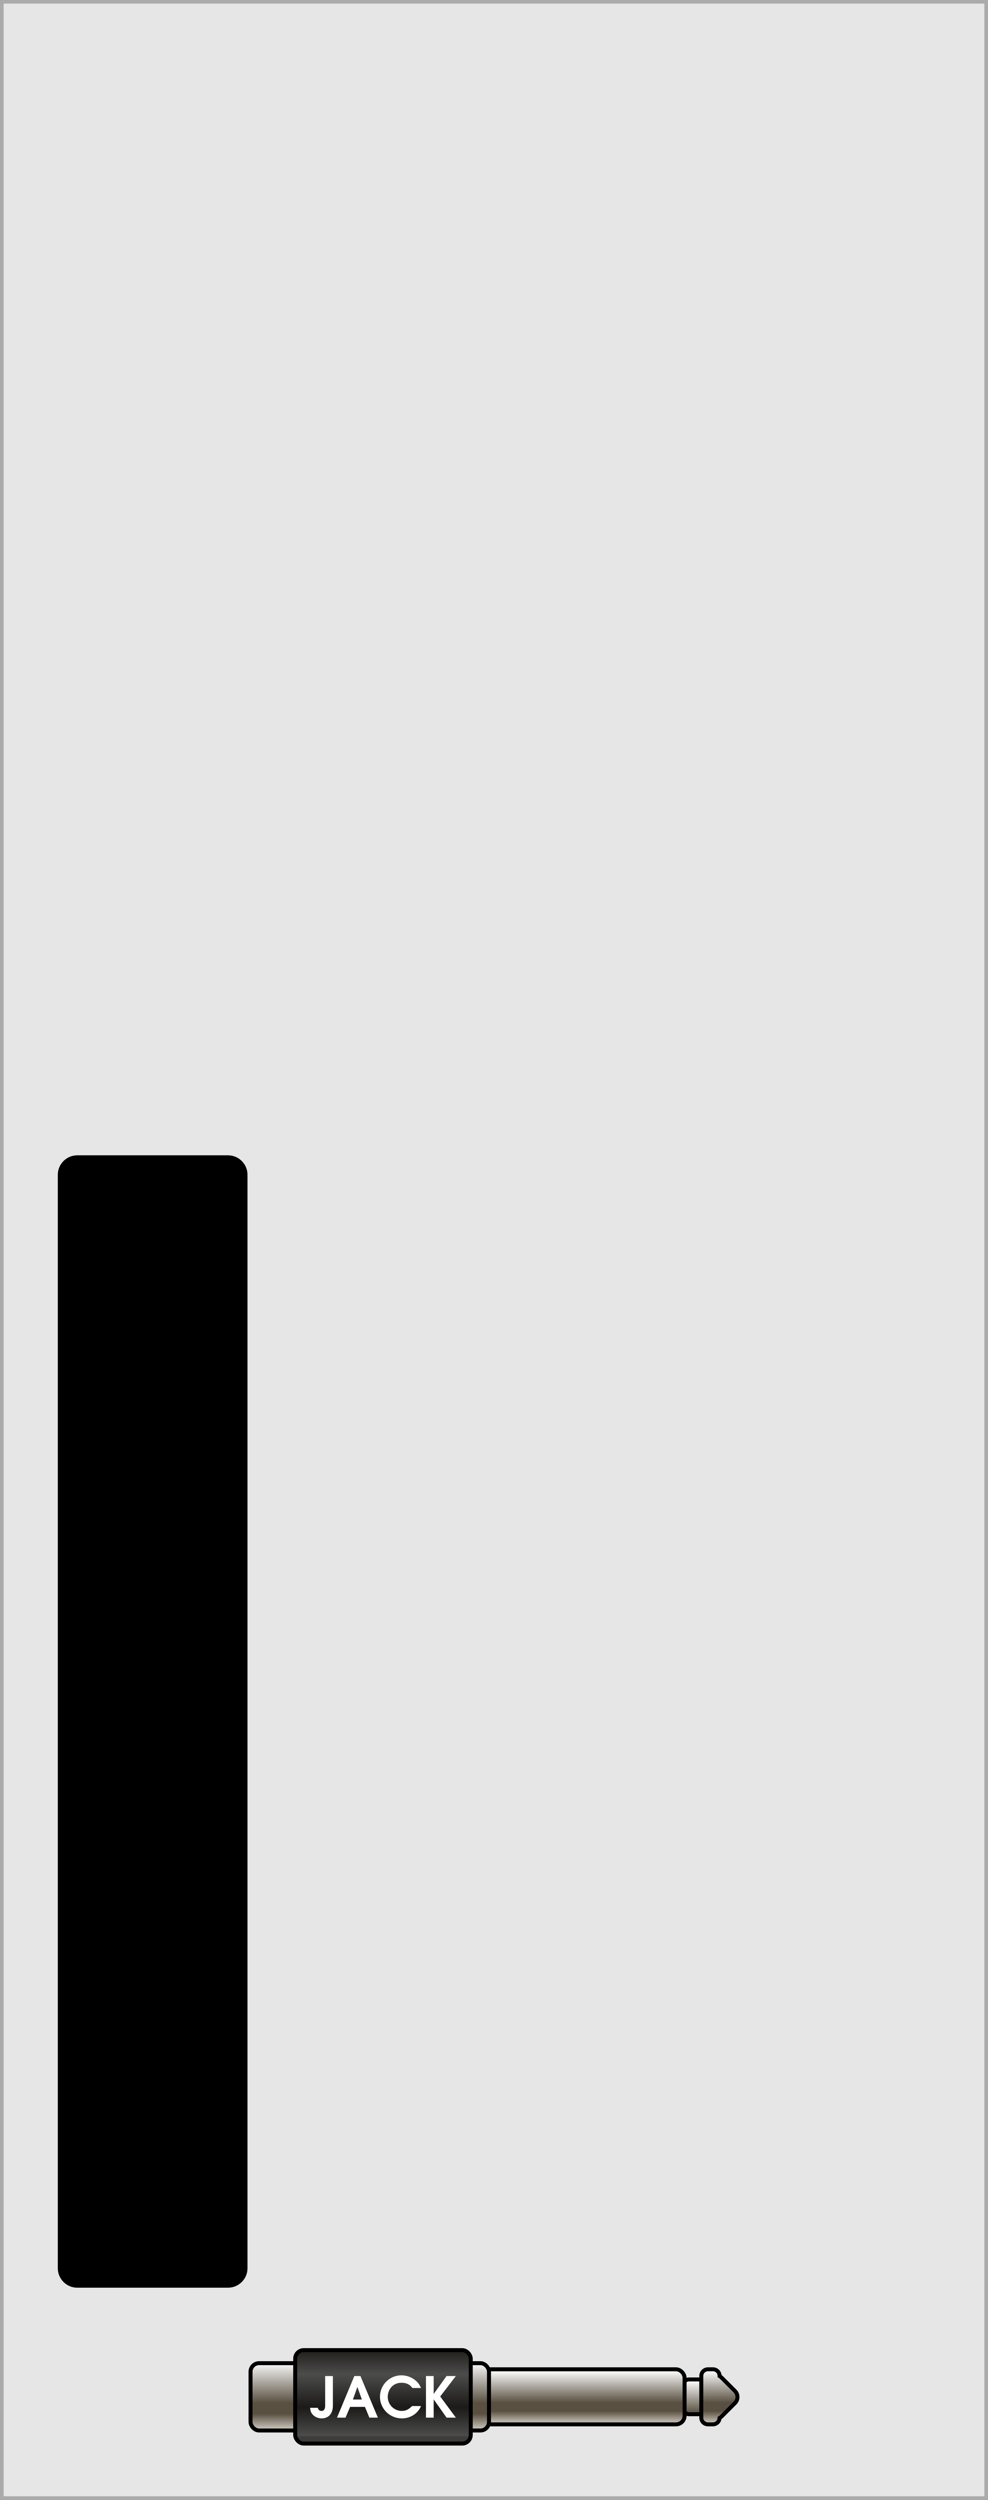 <?xml version="1.0" encoding="UTF-8" standalone="no"?>
<!-- Created with Inkscape (http://www.inkscape.org/) -->

<svg
   xmlns:dc="http://purl.org/dc/elements/1.1/"
   xmlns:cc="http://creativecommons.org/ns#"
   xmlns:rdf="http://www.w3.org/1999/02/22-rdf-syntax-ns#"
   xmlns:svg="http://www.w3.org/2000/svg"
   xmlns="http://www.w3.org/2000/svg"
   xmlns:xlink="http://www.w3.org/1999/xlink"
   xmlns:sodipodi="http://sodipodi.sourceforge.net/DTD/sodipodi-0.dtd"
   xmlns:inkscape="http://www.inkscape.org/namespaces/inkscape"
   width="50.8mm"
   height="128.499mm"
   viewBox="0 0 50.8 128.499"
   version="1.1"
   id="svg48736"
   inkscape:version="0.92.3 (unknown)"
   sodipodi:docname="JackAudio.svg">
  <rect x="0" y="0" width="50.8" height="128.499" fill="#808080" stroke="none"/>
  <defs
     id="defs48730">
    <linearGradient
       inkscape:collect="always"
       xlink:href="#linearGradient4586"
       id="linearGradient4594"
       gradientUnits="userSpaceOnUse"
       gradientTransform="matrix(0.205,0,0,0.205,349.764,6.862)"
       x1="90.261"
       y1="147.479"
       x2="90.261"
       y2="160.977" />
    <linearGradient
       id="linearGradient4586"
       inkscape:collect="always">
      <stop
         id="stop4576"
         offset="0"
         style="stop-color:#ffffff;stop-opacity:1" />
      <stop
         style="stop-color:#aca7a0;stop-opacity:1;"
         offset="0.295"
         id="stop4578" />
      <stop
         style="stop-color:#595041;stop-opacity:1"
         offset="0.6"
         id="stop4580" />
      <stop
         style="stop-color:#595041;stop-opacity:1"
         offset="0.754"
         id="stop4582" />
      <stop
         id="stop4584"
         offset="1"
         style="stop-color:#d6d0c7;stop-opacity:1" />
    </linearGradient>
    <linearGradient
       inkscape:collect="always"
       xlink:href="#linearGradient4574"
       id="linearGradient4562"
       gradientUnits="userSpaceOnUse"
       gradientTransform="matrix(0.205,0,0,0.205,347.959,5.875)"
       x1="90.127"
       y1="146.143"
       x2="90.127"
       y2="168.861" />
    <linearGradient
       id="linearGradient4574"
       inkscape:collect="always">
      <stop
         id="stop4564"
         offset="0"
         style="stop-color:#1a1713;stop-opacity:1" />
      <stop
         style="stop-color:#4c4c4c;stop-opacity:1"
         offset="0.313"
         id="stop4566" />
      <stop
         style="stop-color:#1b1a18;stop-opacity:1"
         offset="0.676"
         id="stop4568" />
      <stop
         style="stop-color:#4c4c4c;stop-opacity:1"
         offset="0.992"
         id="stop4570" />
      <stop
         id="stop4572"
         offset="1"
         style="stop-color:#3f3d3b;stop-opacity:1" />
    </linearGradient>
    <linearGradient
       inkscape:collect="always"
       xlink:href="#linearGradient4586"
       id="linearGradient4558"
       gradientUnits="userSpaceOnUse"
       x1="90.127"
       y1="146.834"
       x2="90.127"
       y2="164.105"
       gradientTransform="matrix(0.205,0,0,0.205,345.664,6.547)" />
    <linearGradient
       inkscape:collect="always"
       xlink:href="#linearGradient4586"
       id="linearGradient4548"
       x1="90.261"
       y1="147.479"
       x2="90.261"
       y2="160.977"
       gradientUnits="userSpaceOnUse"
       gradientTransform="matrix(0.205,0,0,0.205,345.772,6.862)" />
    <linearGradient
       inkscape:collect="always"
       xlink:href="#linearGradient4586"
       id="linearGradient4590"
       gradientUnits="userSpaceOnUse"
       gradientTransform="matrix(0.205,0,0,0.205,349.729,7.383)"
       x1="90.261"
       y1="147.479"
       x2="90.261"
       y2="160.977" />
  </defs>
  <sodipodi:namedview
     id="base"
     pagecolor="#ffffff"
     bordercolor="#666666"
     borderopacity="1.0"
     inkscape:pageopacity="0.0"
     inkscape:pageshadow="2"
     inkscape:zoom="2.8"
     inkscape:cx="149.71869"
     inkscape:cy="140.00517"
     inkscape:document-units="mm"
     inkscape:current-layer="layer1"
     showgrid="false"
     fit-margin-top="0"
     fit-margin-left="0"
     fit-margin-right="0"
     fit-margin-bottom="0"
     inkscape:snap-bbox="true"
     inkscape:bbox-nodes="true"
     inkscape:window-width="1920"
     inkscape:window-height="1027"
     inkscape:window-x="0"
     inkscape:window-y="27"
     inkscape:window-maximized="0"
     inkscape:snap-page="true" />
  <g
     inkscape:label="Layer 1"
     inkscape:groupmode="layer"
     id="layer1"
     transform="translate(-339.725,84.75)"
     style="display:inline">
    <path
       inkscape:connector-curvature="0"
       id="path40442"
       d="m 339.819,-84.657 h 50.614 V 43.656 H 339.819 Z m 0,0"
       style="fill:#e6e6e6;fill-opacity:1;fill-rule:nonzero;stroke:none;stroke-width:0.353" />
    <path
       inkscape:connector-curvature="0"
       id="path40444"
       d="m 390.525,-84.75 h -50.8 v 128.499 h 50.8 z M 390.339,43.562 H 339.912 V -84.564 h 50.427 z m 0,0"
       style="fill:#ababab;fill-opacity:1;fill-rule:nonzero;stroke:none;stroke-width:0.353" />
    <path
       inkscape:connector-curvature="0"
       id="path44508"
       d="m 352.45,-24.366 c 0,-0.55 -0.449,-0.999 -0.999,-0.999 l -7.755,0 c -0.55,0 -0.999,0.449 -0.999,0.999 V 31.842 c 0,0.55 0.449,0.999 0.999,0.999 h 7.755 c 0.55,0 0.999,-0.449 0.999,-0.999 z"
       style="fill:#000000;fill-opacity:1;fill-rule:nonzero;stroke:none;stroke-width:0.353"
       sodipodi:nodetypes="sssssssss" />
    <path
       inkscape:connector-curvature="0"
       style="fill:#ffd714;fill-opacity:1;stroke:none;stroke-width:0.353"
       d=""
       id="path47866" />
    <path
       inkscape:connector-curvature="0"
       style="fill:#ffd714;fill-opacity:1;stroke:none;stroke-width:0.353"
       d=""
       id="path47814" />
    <path
       inkscape:connector-curvature="0"
       style="fill:#ffd714;fill-opacity:1;stroke:none;stroke-width:0.353"
       d=""
       id="path47770" />
    <path
       inkscape:connector-curvature="0"
       style="fill:#ffd714;fill-opacity:1;stroke:none;stroke-width:0.353"
       d=""
       id="path47726" />
    <path
       inkscape:connector-curvature="0"
       style="fill:#ffd714;fill-opacity:1;stroke:none;stroke-width:0.353"
       d=""
       id="path47690" />
    <path
       inkscape:connector-curvature="0"
       style="fill:#ffd714;fill-opacity:1;stroke:none;stroke-width:0.353"
       d=""
       id="path47662" />
    <path
       inkscape:connector-curvature="0"
       style="fill:#ffd714;fill-opacity:1;stroke:none;stroke-width:0.353"
       d=""
       id="path47630" />
    <rect
       ry="0.341"
       style="fill:url(#linearGradient4590);fill-opacity:1;stroke:#000000;stroke-width:0.205;stroke-miterlimit:4;stroke-dasharray:none;stroke-opacity:1"
       y="37.557"
       x="374.816"
       height="1.788"
       width="1.161"
       id="rect4588" />
    <rect
       id="rect21"
       width="10.397"
       height="2.829"
       x="364.527"
       y="37.036"
       style="fill:url(#linearGradient4548);fill-opacity:1;stroke:#000000;stroke-width:0.205;stroke-miterlimit:4;stroke-dasharray:none;stroke-opacity:1"
       ry="0.439" />
    <rect
       ry="0.439"
       style="fill:url(#linearGradient4558);fill-opacity:1;stroke:#000000;stroke-width:0.205;stroke-miterlimit:4;stroke-dasharray:none;stroke-opacity:1"
       y="36.721"
       x="352.607"
       height="3.46"
       width="12.26"
       id="rect4556" />
    <rect
       id="rect4560"
       width="9.026"
       height="4.803"
       x="354.903"
       y="36.05"
       style="fill:url(#linearGradient4562);fill-opacity:1;stroke:#000000;stroke-width:0.205;stroke-miterlimit:4;stroke-dasharray:none;stroke-opacity:1"
       ry="0.439" />
    <path
       style="fill:url(#linearGradient4594);fill-opacity:1;stroke:#000000;stroke-width:0.205;stroke-miterlimit:4;stroke-dasharray:none;stroke-opacity:1"
       d="m 376.124,37.036 c -0.189,0 -0.341,0.152 -0.341,0.341 v 2.147 c 0,0.189 0.152,0.341 0.341,0.341 h 0.259 c 0.183,0 0.332,-0.143 0.34,-0.324 0.034,-0.019 0.065,-0.043 0.094,-0.071 l 0.698,-0.698 c 0.172,-0.172 0.172,-0.448 0,-0.62 l -0.698,-0.698 c -0.028,-0.028 -0.06,-0.052 -0.093,-0.071 v -0.007 c 0,-0.189 -0.152,-0.341 -0.341,-0.341 z"
       id="rect4592"
       inkscape:connector-curvature="0"
       sodipodi:nodetypes="cssssccccscscc" />
    <path
       inkscape:connector-curvature="0"
       id="path4970"
       style="font-style:normal;font-variant:normal;font-weight:600;font-stretch:normal;font-size:2.894px;line-height:1.25;font-family:'URW Gothic L';-inkscape-font-specification:'URW Gothic L Semi-Bold';letter-spacing:0px;word-spacing:0px;fill:#ffffff;fill-opacity:1;stroke:none;stroke-width:0.054"
       d="m 356.444,37.382 v 1.514 c 0,0.188 -0.064,0.281 -0.191,0.281 -0.098,0 -0.162,-0.055 -0.188,-0.162 h -0.396 c 0.017,0.168 0.049,0.255 0.136,0.35 0.11,0.122 0.278,0.194 0.457,0.194 0.359,0 0.579,-0.249 0.579,-0.651 v -1.525 z" />
    <path
       inkscape:connector-curvature="0"
       id="path4972"
       style="font-style:normal;font-variant:normal;font-weight:600;font-stretch:normal;font-size:2.894px;line-height:1.25;font-family:'URW Gothic L';-inkscape-font-specification:'URW Gothic L Semi-Bold';letter-spacing:0px;word-spacing:0px;fill:#ffffff;fill-opacity:1;stroke:none;stroke-width:0.054"
       d="m 357.053,39.52 h 0.437 l 0.237,-0.553 h 0.761 l 0.229,0.553 h 0.437 l -0.897,-2.139 h -0.313 z m 0.819,-0.932 0.229,-0.648 0.229,0.648 z" />
    <path
       inkscape:connector-curvature="0"
       id="path4974"
       style="font-style:normal;font-variant:normal;font-weight:600;font-stretch:normal;font-size:2.894px;line-height:1.25;font-family:'URW Gothic L';-inkscape-font-specification:'URW Gothic L Semi-Bold';letter-spacing:0px;word-spacing:0px;fill:#ffffff;fill-opacity:1;stroke:none;stroke-width:0.054"
       d="m 360.909,38.924 c -0.174,0.182 -0.324,0.252 -0.53,0.252 -0.394,0 -0.718,-0.33 -0.718,-0.729 0,-0.174 0.067,-0.359 0.177,-0.486 0.13,-0.153 0.315,-0.234 0.532,-0.234 0.249,0 0.417,0.081 0.561,0.269 h 0.443 c -0.084,-0.185 -0.159,-0.287 -0.304,-0.405 -0.197,-0.159 -0.449,-0.246 -0.709,-0.246 -0.605,0 -1.1,0.495 -1.1,1.1 0,0.616 0.501,1.114 1.126,1.114 0.437,0 0.819,-0.243 0.987,-0.634 z" />
    <path
       inkscape:connector-curvature="0"
       id="path4976"
       style="font-style:normal;font-variant:normal;font-weight:600;font-stretch:normal;font-size:2.894px;line-height:1.25;font-family:'URW Gothic L';-inkscape-font-specification:'URW Gothic L Semi-Bold';letter-spacing:0px;word-spacing:0px;fill:#ffffff;fill-opacity:1;stroke:none;stroke-width:0.054"
       d="m 361.627,39.52 h 0.396 v -0.941 l 0.663,0.941 h 0.478 l -0.805,-1.088 0.805,-1.051 h -0.478 l -0.663,0.923 v -0.923 h -0.396 z" />
  </g>
  <g
     inkscape:groupmode="layer"
     id="layer6"
     inkscape:label="widgets"
     style="display:none">
    <rect
       style="opacity:1;vector-effect:none;fill:#ff00ff;fill-opacity:0.502;fill-rule:evenodd;stroke:none;stroke-width:0.044;stroke-linecap:round;stroke-linejoin:miter;stroke-miterlimit:4;stroke-dasharray:none;stroke-dashoffset:0;stroke-opacity:1;paint-order:normal"
       id="rect49271"
       width="2.176"
       height="2.177"
       x="12.525"
       y="54.577" />
    <rect
       y="54.577"
       x="35.726"
       height="2.177"
       width="2.176"
       id="rect49816"
       style="opacity:1;vector-effect:none;fill:#ff00ff;fill-opacity:0.502;fill-rule:evenodd;stroke:none;stroke-width:0.044;stroke-linecap:round;stroke-linejoin:miter;stroke-miterlimit:4;stroke-dasharray:none;stroke-dashoffset:0;stroke-opacity:1;paint-order:normal" />
    <rect
       style="opacity:1;vector-effect:none;fill:#ff00ff;fill-opacity:0.502;fill-rule:evenodd;stroke:none;stroke-width:0.044;stroke-linecap:round;stroke-linejoin:miter;stroke-miterlimit:4;stroke-dasharray:none;stroke-dashoffset:0;stroke-opacity:1;paint-order:normal"
       id="rect49818"
       width="2.176"
       height="2.177"
       x="12.525"
       y="69.158" />
    <rect
       y="69.158"
       x="35.726"
       height="2.177"
       width="2.176"
       id="rect49820"
       style="opacity:1;vector-effect:none;fill:#ff00ff;fill-opacity:0.502;fill-rule:evenodd;stroke:none;stroke-width:0.044;stroke-linecap:round;stroke-linejoin:miter;stroke-miterlimit:4;stroke-dasharray:none;stroke-dashoffset:0;stroke-opacity:1;paint-order:normal" />
    <rect
       style="opacity:1;vector-effect:none;fill:#ff00ff;fill-opacity:0.502;fill-rule:evenodd;stroke:none;stroke-width:0.044;stroke-linecap:round;stroke-linejoin:miter;stroke-miterlimit:4;stroke-dasharray:none;stroke-dashoffset:0;stroke-opacity:1;paint-order:normal"
       id="rect49822"
       width="2.176"
       height="2.177"
       x="12.525"
       y="91.148" />
    <rect
       y="91.148"
       x="35.726"
       height="2.177"
       width="2.176"
       id="rect49824"
       style="opacity:1;vector-effect:none;fill:#ff00ff;fill-opacity:0.502;fill-rule:evenodd;stroke:none;stroke-width:0.044;stroke-linecap:round;stroke-linejoin:miter;stroke-miterlimit:4;stroke-dasharray:none;stroke-dashoffset:0;stroke-opacity:1;paint-order:normal" />
    <rect
       style="opacity:1;vector-effect:none;fill:#ff00ff;fill-opacity:0.502;fill-rule:evenodd;stroke:none;stroke-width:0.044;stroke-linecap:round;stroke-linejoin:miter;stroke-miterlimit:4;stroke-dasharray:none;stroke-dashoffset:0;stroke-opacity:1;paint-order:normal"
       id="rect49826"
       width="2.176"
       height="2.177"
       x="12.525"
       y="107.17" />
    <rect
       y="107.17"
       x="35.726"
       height="2.177"
       width="2.176"
       id="rect49828"
       style="opacity:1;vector-effect:none;fill:#ff00ff;fill-opacity:0.502;fill-rule:evenodd;stroke:none;stroke-width:0.044;stroke-linecap:round;stroke-linejoin:miter;stroke-miterlimit:4;stroke-dasharray:none;stroke-dashoffset:0;stroke-opacity:1;paint-order:normal" />
    <rect
       y="14.837"
       x="3.212"
       height="28"
       width="44.001"
       id="rect50704"
       style="opacity:1;vector-effect:none;fill:#ffff00;fill-opacity:0.502;fill-rule:evenodd;stroke:none;stroke-width:0.706;stroke-linecap:round;stroke-linejoin:miter;stroke-miterlimit:4;stroke-dasharray:none;stroke-dashoffset:0;stroke-opacity:1;paint-order:normal" />
    <rect
       y="55.531"
       x="3.707"
       height="8.212"
       width="8.212"
       id="rect50717"
       style="opacity:1;vector-effect:none;fill:#00ff00;fill-opacity:0.502;fill-rule:evenodd;stroke:none;stroke-width:0.165;stroke-linecap:round;stroke-linejoin:miter;stroke-miterlimit:4;stroke-dasharray:none;stroke-dashoffset:0;stroke-opacity:1;paint-order:normal" />
    <rect
       style="opacity:1;vector-effect:none;fill:#00ff00;fill-opacity:0.502;fill-rule:evenodd;stroke:none;stroke-width:0.165;stroke-linecap:round;stroke-linejoin:miter;stroke-miterlimit:4;stroke-dasharray:none;stroke-dashoffset:0;stroke-opacity:1;paint-order:normal"
       id="rect50719"
       width="8.212"
       height="8.212"
       x="15.307"
       y="55.531" />
    <rect
       style="opacity:1;vector-effect:none;fill:#00ff00;fill-opacity:0.502;fill-rule:evenodd;stroke:none;stroke-width:0.165;stroke-linecap:round;stroke-linejoin:miter;stroke-miterlimit:4;stroke-dasharray:none;stroke-dashoffset:0;stroke-opacity:1;paint-order:normal"
       id="rect50721"
       width="8.212"
       height="8.212"
       x="26.906"
       y="55.531" />
    <rect
       y="55.531"
       x="38.507"
       height="8.212"
       width="8.212"
       id="rect50723"
       style="opacity:1;vector-effect:none;fill:#00ff00;fill-opacity:0.502;fill-rule:evenodd;stroke:none;stroke-width:0.165;stroke-linecap:round;stroke-linejoin:miter;stroke-miterlimit:4;stroke-dasharray:none;stroke-dashoffset:0;stroke-opacity:1;paint-order:normal" />
    <rect
       style="opacity:1;vector-effect:none;fill:#00ff00;fill-opacity:0.502;fill-rule:evenodd;stroke:none;stroke-width:0.165;stroke-linecap:round;stroke-linejoin:miter;stroke-miterlimit:4;stroke-dasharray:none;stroke-dashoffset:0;stroke-opacity:1;paint-order:normal"
       id="rect50733"
       width="8.212"
       height="8.212"
       x="3.707"
       y="70.145" />
    <rect
       y="70.145"
       x="15.307"
       height="8.212"
       width="8.212"
       id="rect50735"
       style="opacity:1;vector-effect:none;fill:#00ff00;fill-opacity:0.502;fill-rule:evenodd;stroke:none;stroke-width:0.165;stroke-linecap:round;stroke-linejoin:miter;stroke-miterlimit:4;stroke-dasharray:none;stroke-dashoffset:0;stroke-opacity:1;paint-order:normal" />
    <rect
       y="70.145"
       x="26.906"
       height="8.212"
       width="8.212"
       id="rect50737"
       style="opacity:1;vector-effect:none;fill:#00ff00;fill-opacity:0.502;fill-rule:evenodd;stroke:none;stroke-width:0.165;stroke-linecap:round;stroke-linejoin:miter;stroke-miterlimit:4;stroke-dasharray:none;stroke-dashoffset:0;stroke-opacity:1;paint-order:normal" />
    <rect
       style="opacity:1;vector-effect:none;fill:#00ff00;fill-opacity:0.502;fill-rule:evenodd;stroke:none;stroke-width:0.165;stroke-linecap:round;stroke-linejoin:miter;stroke-miterlimit:4;stroke-dasharray:none;stroke-dashoffset:0;stroke-opacity:1;paint-order:normal"
       id="rect50739"
       width="8.212"
       height="8.212"
       x="38.507"
       y="70.145" />
    <rect
       y="92.144"
       x="3.707"
       height="8.212"
       width="8.212"
       id="rect50741"
       style="opacity:1;vector-effect:none;fill:#0000ff;fill-opacity:0.502;fill-rule:evenodd;stroke:none;stroke-width:0.165;stroke-linecap:round;stroke-linejoin:miter;stroke-miterlimit:4;stroke-dasharray:none;stroke-dashoffset:0;stroke-opacity:1;paint-order:normal" />
    <rect
       style="opacity:1;vector-effect:none;fill:#0000ff;fill-opacity:0.502;fill-rule:evenodd;stroke:none;stroke-width:0.165;stroke-linecap:round;stroke-linejoin:miter;stroke-miterlimit:4;stroke-dasharray:none;stroke-dashoffset:0;stroke-opacity:1;paint-order:normal"
       id="rect50743"
       width="8.212"
       height="8.212"
       x="15.307"
       y="92.144" />
    <rect
       style="opacity:1;vector-effect:none;fill:#0000ff;fill-opacity:0.502;fill-rule:evenodd;stroke:none;stroke-width:0.165;stroke-linecap:round;stroke-linejoin:miter;stroke-miterlimit:4;stroke-dasharray:none;stroke-dashoffset:0;stroke-opacity:1;paint-order:normal"
       id="rect50745"
       width="8.212"
       height="8.212"
       x="26.906"
       y="92.144" />
    <rect
       y="92.144"
       x="38.507"
       height="8.212"
       width="8.212"
       id="rect50747"
       style="opacity:1;vector-effect:none;fill:#0000ff;fill-opacity:0.502;fill-rule:evenodd;stroke:none;stroke-width:0.165;stroke-linecap:round;stroke-linejoin:miter;stroke-miterlimit:4;stroke-dasharray:none;stroke-dashoffset:0;stroke-opacity:1;paint-order:normal" />
    <rect
       style="opacity:1;vector-effect:none;fill:#0000ff;fill-opacity:0.502;fill-rule:evenodd;stroke:none;stroke-width:0.165;stroke-linecap:round;stroke-linejoin:miter;stroke-miterlimit:4;stroke-dasharray:none;stroke-dashoffset:0;stroke-opacity:1;paint-order:normal"
       id="rect50749"
       width="8.212"
       height="8.212"
       x="3.707"
       y="108.144" />
    <rect
       y="108.144"
       x="15.307"
       height="8.212"
       width="8.212"
       id="rect50751"
       style="opacity:1;vector-effect:none;fill:#0000ff;fill-opacity:0.502;fill-rule:evenodd;stroke:none;stroke-width:0.165;stroke-linecap:round;stroke-linejoin:miter;stroke-miterlimit:4;stroke-dasharray:none;stroke-dashoffset:0;stroke-opacity:1;paint-order:normal" />
    <rect
       y="108.144"
       x="26.906"
       height="8.212"
       width="8.212"
       id="rect50753"
       style="opacity:1;vector-effect:none;fill:#0000ff;fill-opacity:0.502;fill-rule:evenodd;stroke:none;stroke-width:0.165;stroke-linecap:round;stroke-linejoin:miter;stroke-miterlimit:4;stroke-dasharray:none;stroke-dashoffset:0;stroke-opacity:1;paint-order:normal" />
    <rect
       style="opacity:1;vector-effect:none;fill:#0000ff;fill-opacity:0.502;fill-rule:evenodd;stroke:none;stroke-width:0.165;stroke-linecap:round;stroke-linejoin:miter;stroke-miterlimit:4;stroke-dasharray:none;stroke-dashoffset:0;stroke-opacity:1;paint-order:normal"
       id="rect50755"
       width="8.212"
       height="8.212"
       x="38.507"
       y="108.144" />
  </g>
</svg>

